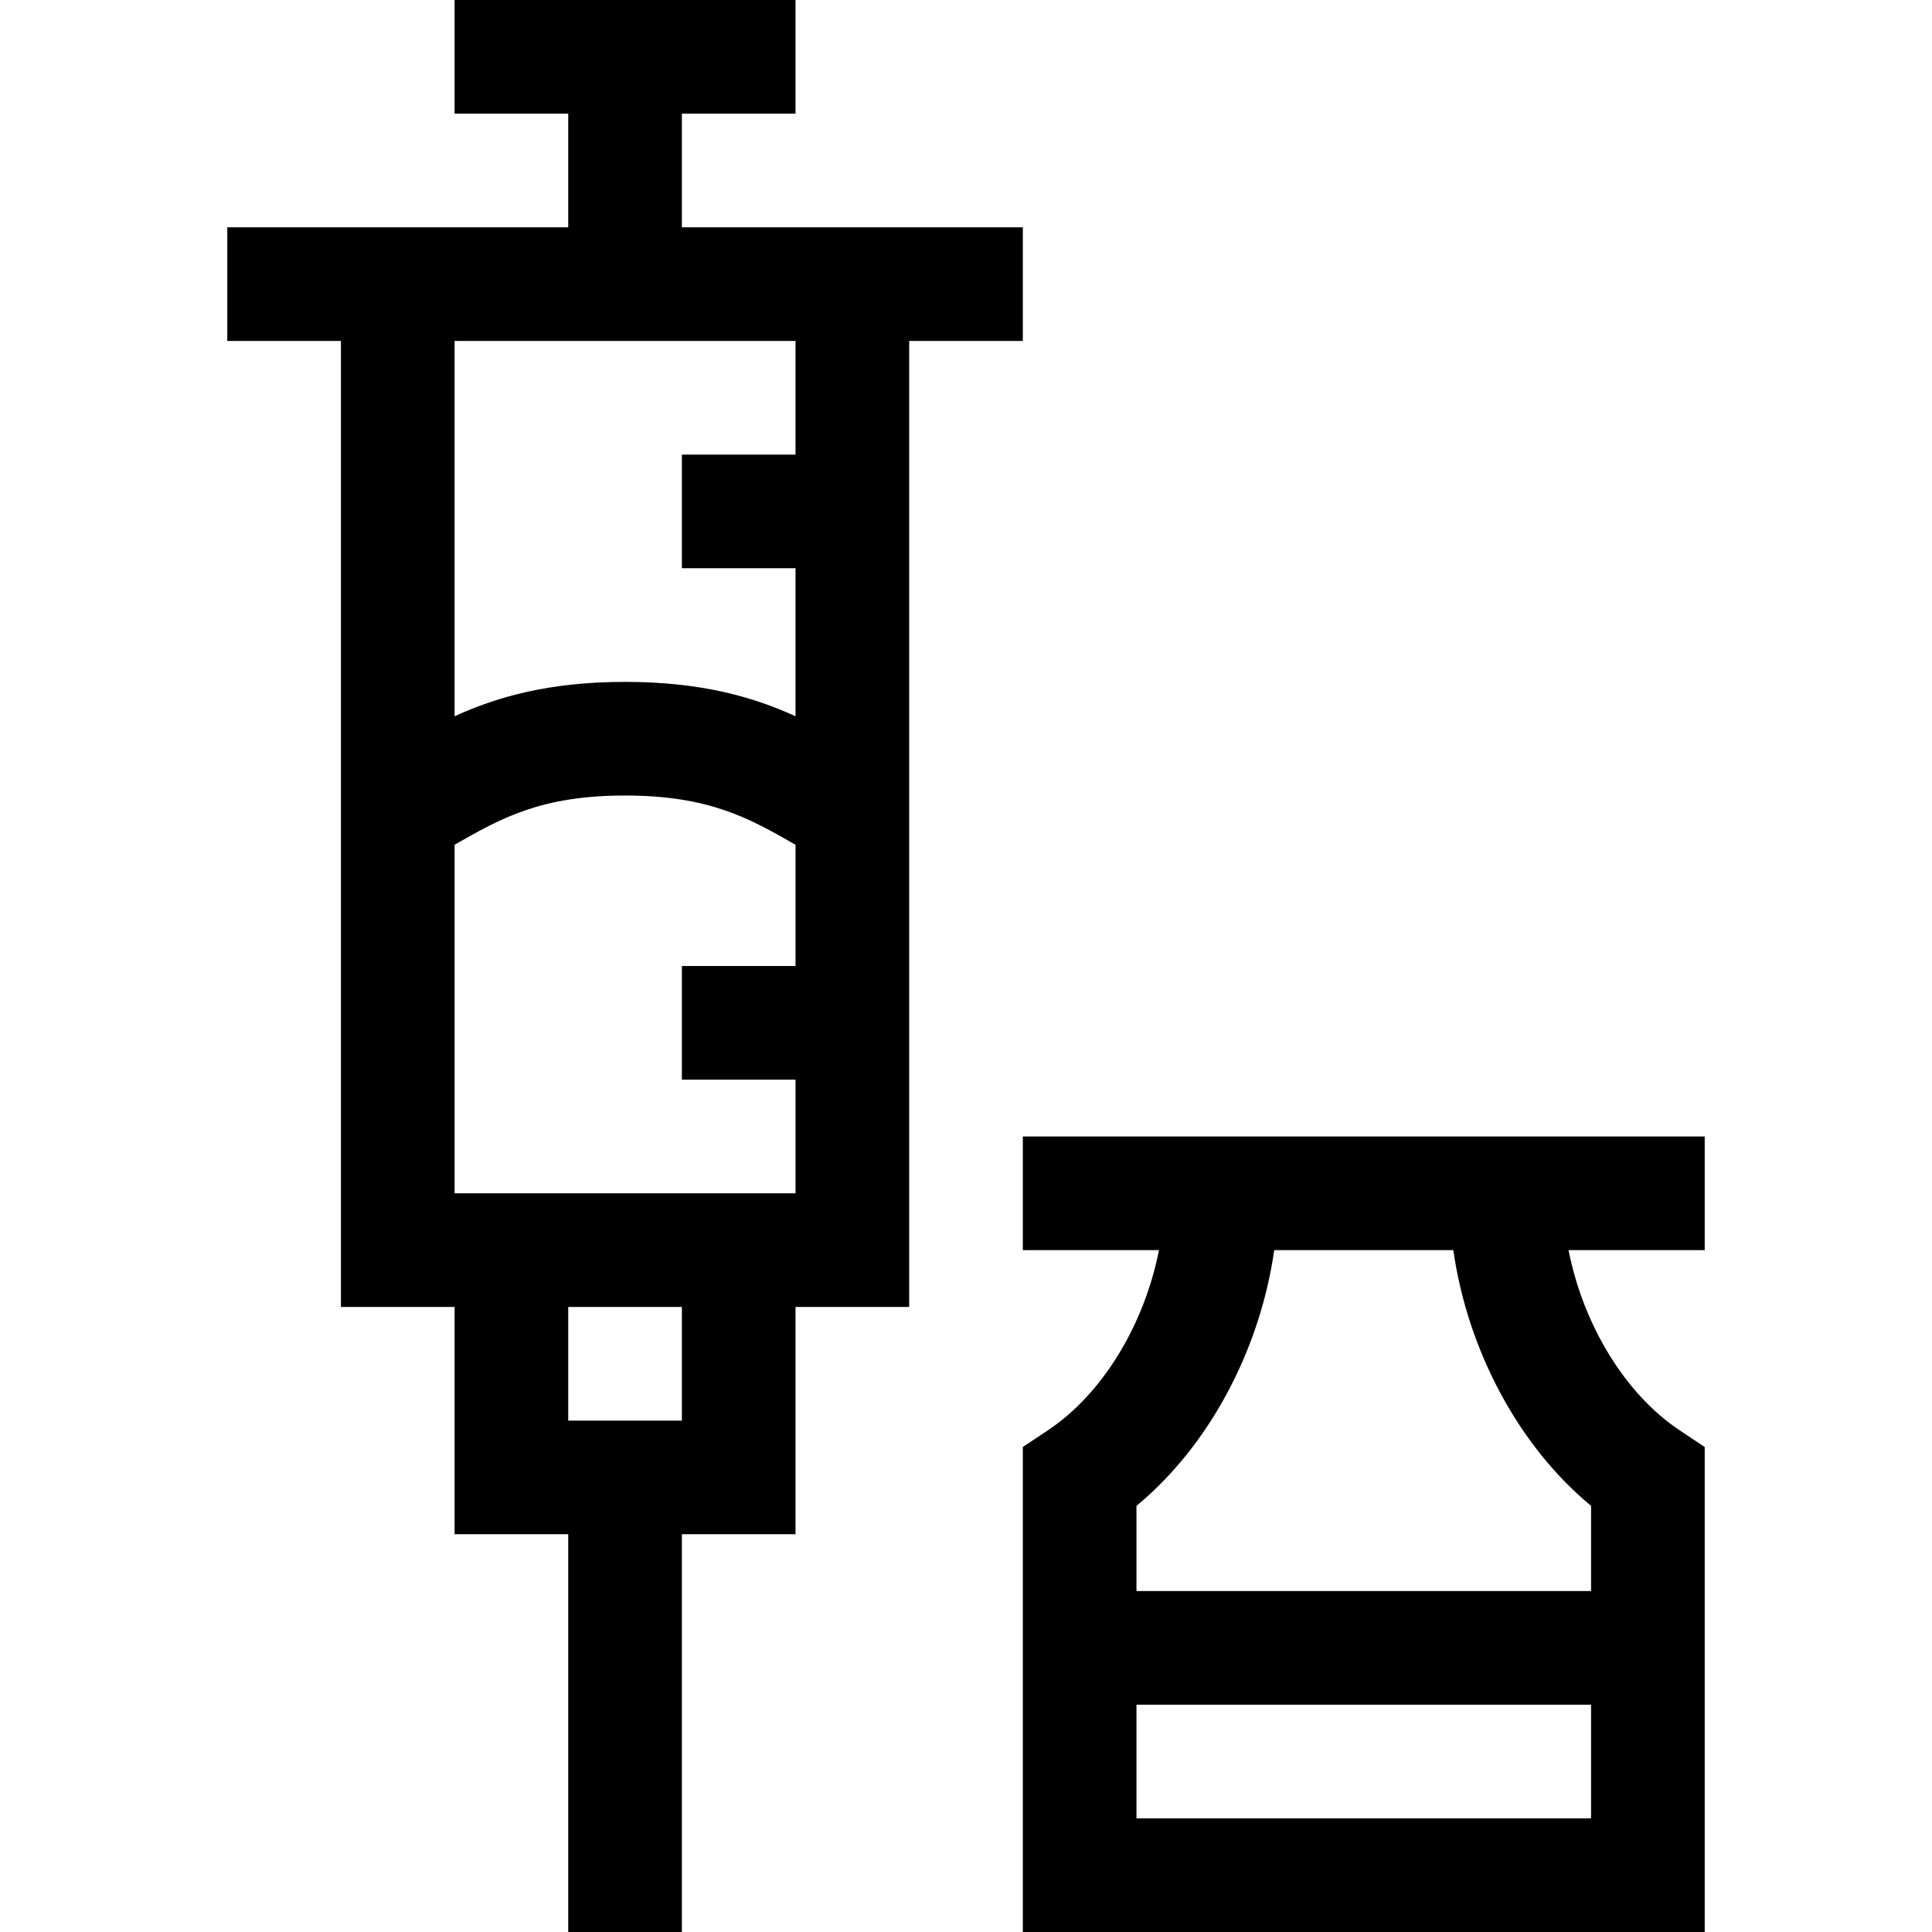 <svg id="Capa_1" enable-background="new 0 0 510 510" height="512" viewBox="0 0 510 510" width="512" xmlns="http://www.w3.org/2000/svg"><g><path d="m240 90h30v-30c-11.007 0-80.336 0-90 0v-30h30v-30h-90v30h30v30c-10.533 0-75.727 0-90 0v30h30v255h30v60h30v105h30v-105h30v-60h30zm-30 0v30h-30v30h30v39.075c-11.055-5.047-24.801-9.075-45-9.075s-33.945 4.028-45 9.075v-99.075zm-30 285h-30v-30h30zm-60-60v-92.006c12.204-6.976 22.769-12.994 45-12.994s32.796 6.018 45 12.994v32.006h-30v30h30v30z"/><path d="m450 300c-34.419 0-137.069 0-180 0v30h35.942c-3.847 19.572-14.812 37.886-29.263 47.52l-6.68 4.453v128.027h180v-128.027l-6.68-4.453c-14.45-9.634-25.416-27.947-29.263-47.52h35.944zm-150 180v-30h120v30zm120-82.493v22.493h-120v-22.493c19.081-15.771 32.576-40.997 36.363-67.507h47.273c3.788 26.51 17.283 51.736 36.364 67.507z"/></g></svg>